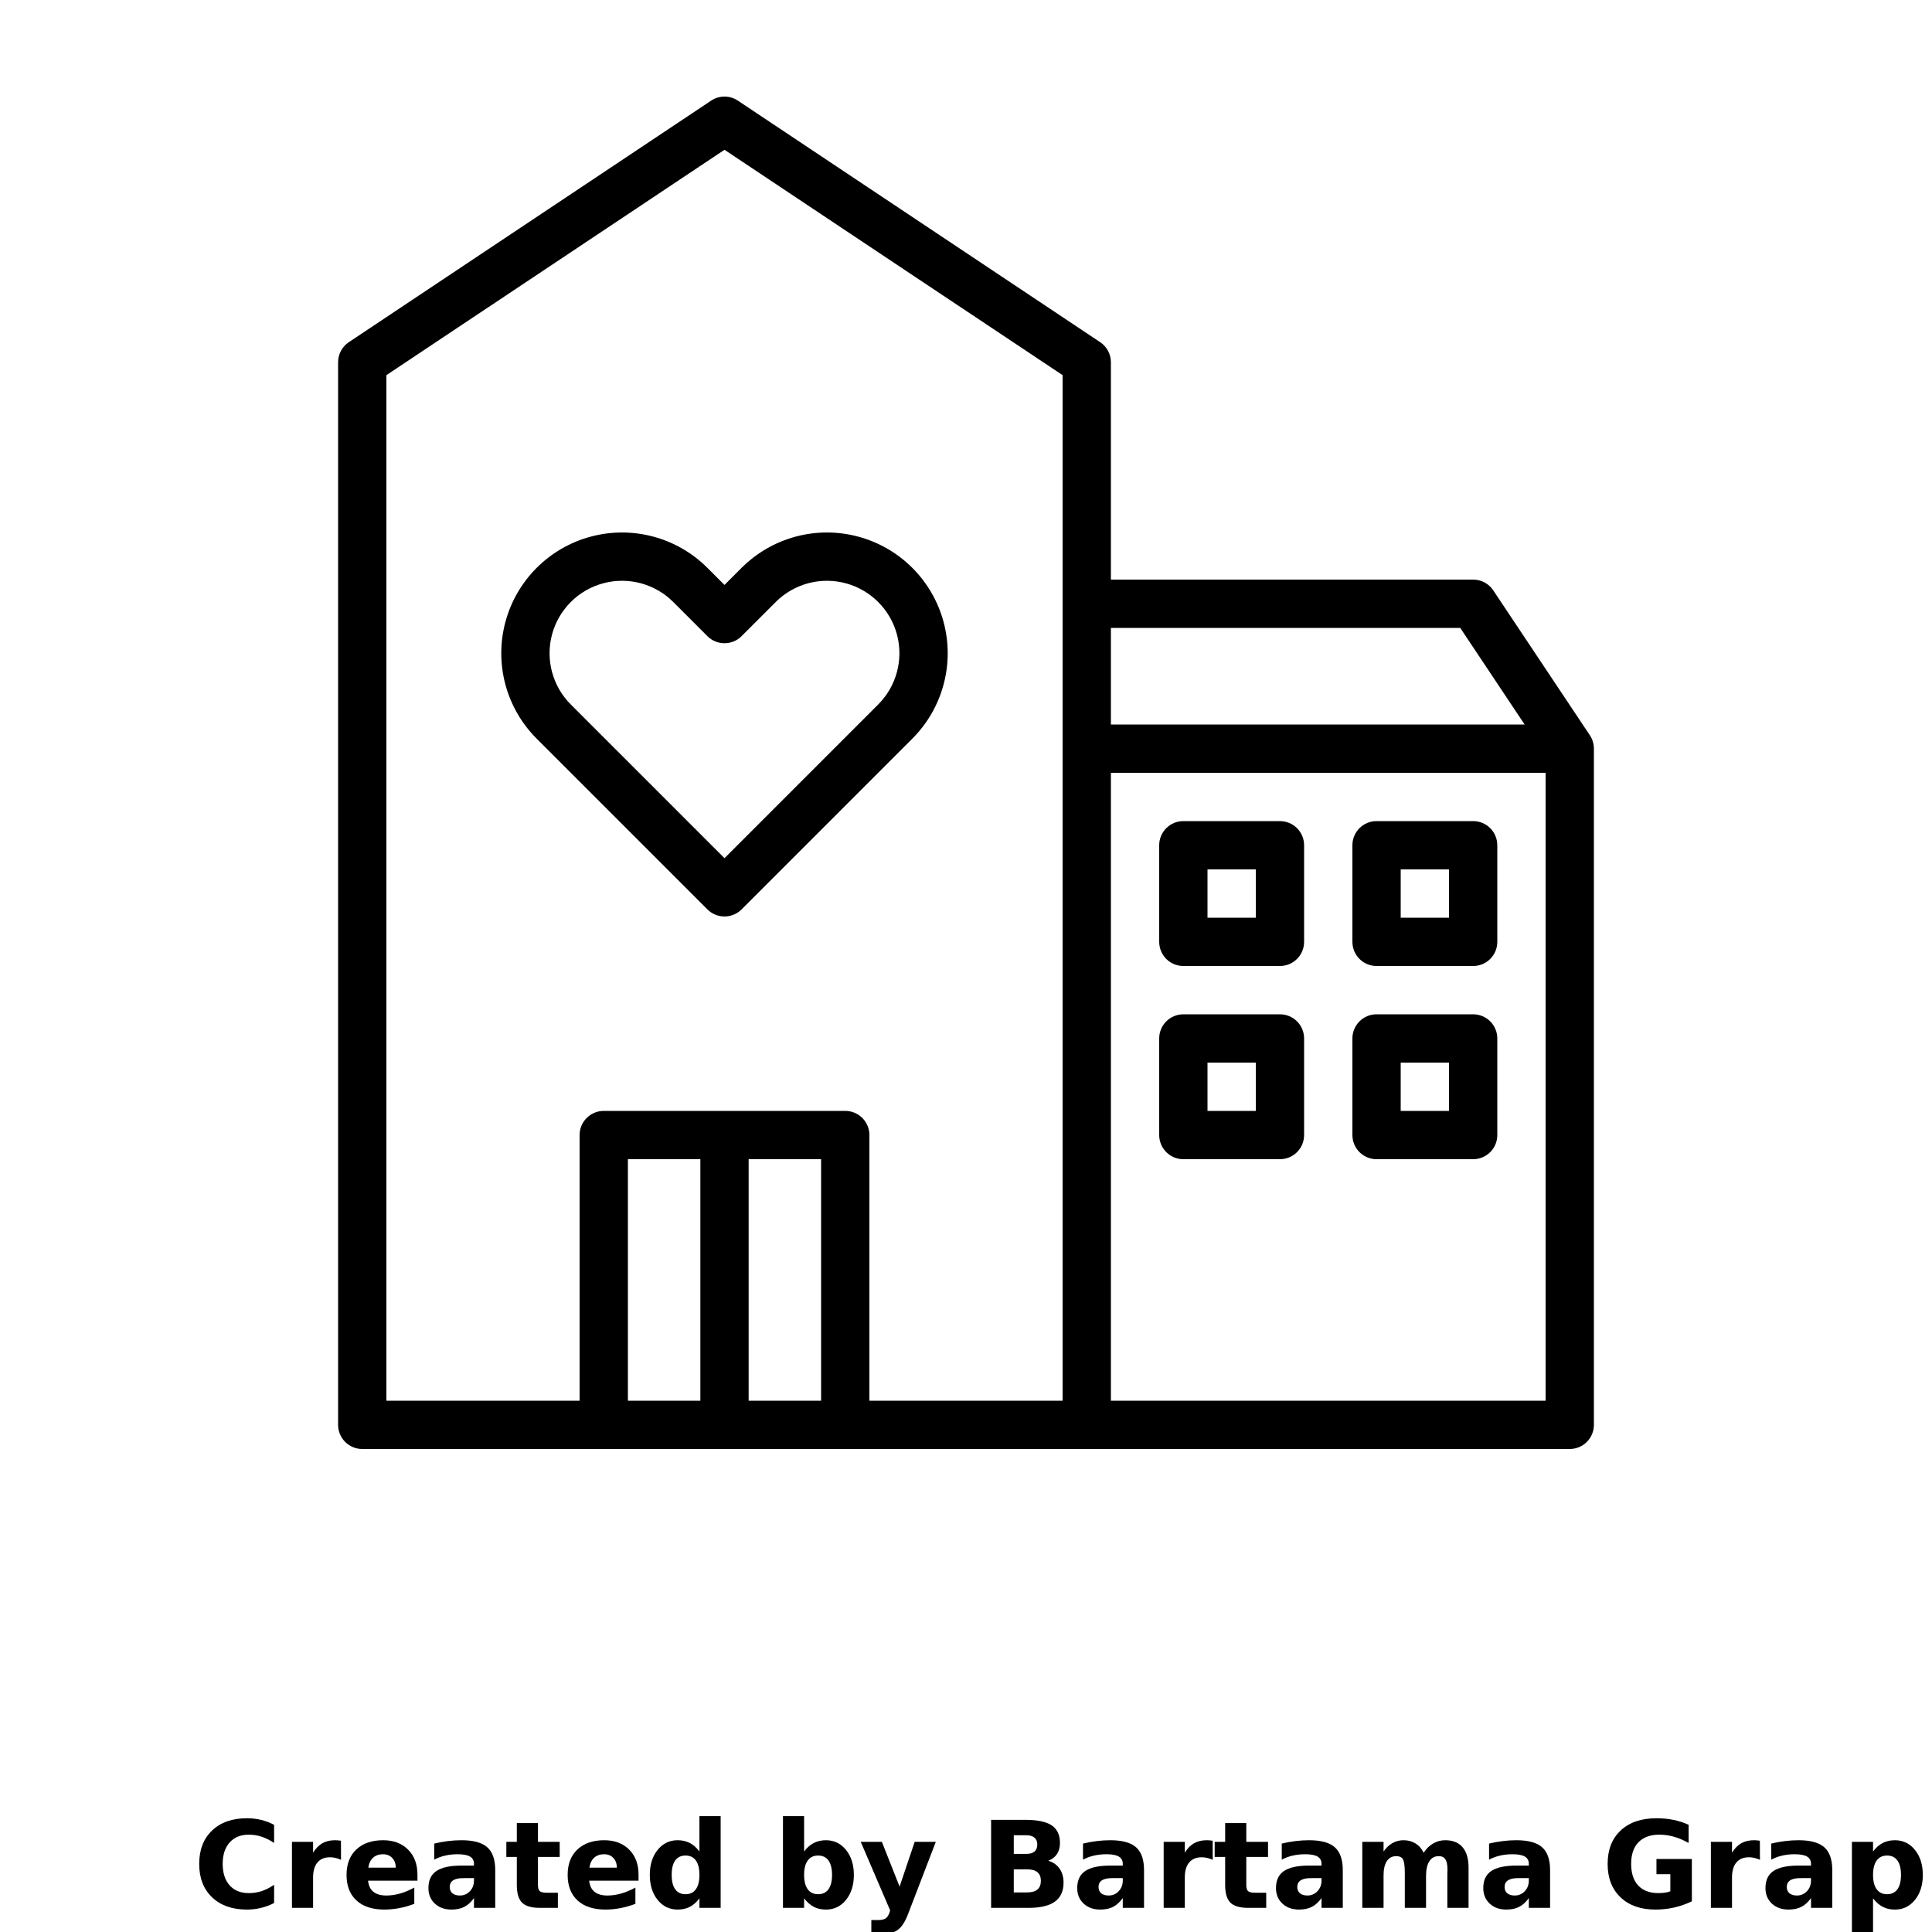 <?xml version="1.0" encoding="UTF-8"?>
<svg width="700pt" height="700pt" version="1.1" viewBox="0 0 700 700" xmlns="http://www.w3.org/2000/svg" xmlns:xlink="http://www.w3.org/1999/xlink">
 <defs>
  <symbol id="l" overflow="visible">
   <path d="m29.312-1.75c-1.512 0.781-3.09 1.371-4.734 1.766-1.637 0.406-3.34 0.609-5.109 0.609-5.312 0-9.527-1.484-12.641-4.453-3.106-2.969-4.656-7-4.656-12.094s1.551-9.125 4.656-12.094c3.113-2.969 7.328-4.453 12.641-4.453 1.77 0 3.473 0.199 5.109 0.594 1.645 0.398 3.223 0.992 4.734 1.781v6.594c-1.531-1.039-3.039-1.801-4.516-2.281-1.48-0.488-3.039-0.734-4.672-0.734-2.938 0-5.246 0.945-6.922 2.828-1.68 1.875-2.516 4.465-2.516 7.766 0 3.293 0.836 5.883 2.516 7.766 1.676 1.875 3.984 2.812 6.922 2.812 1.633 0 3.191-0.238 4.672-0.719 1.477-0.488 2.984-1.254 4.516-2.297z"/>
  </symbol>
  <symbol id="b" overflow="visible">
   <path d="m21.453-17.406c-0.68-0.312-1.352-0.539-2.016-0.688-0.656-0.156-1.32-0.234-1.984-0.234-1.969 0-3.484 0.633-4.547 1.891-1.055 1.262-1.578 3.07-1.578 5.422v11.016h-7.656v-23.922h7.656v3.922c0.977-1.562 2.102-2.703 3.375-3.422 1.281-0.719 2.812-1.078 4.594-1.078 0.25 0 0.523 0.012 0.828 0.031 0.301 0.023 0.734 0.07 1.297 0.141z"/>
  </symbol>
  <symbol id="d" overflow="visible">
   <path d="m27.562-12.031v2.188h-17.891c0.188 1.793 0.832 3.137 1.938 4.031 1.113 0.898 2.672 1.344 4.672 1.344 1.602 0 3.25-0.234 4.938-0.703 1.688-0.477 3.422-1.203 5.203-2.172v5.891c-1.805 0.688-3.609 1.203-5.422 1.547-1.812 0.352-3.621 0.531-5.422 0.531-4.336 0-7.703-1.098-10.109-3.297-2.398-2.207-3.594-5.297-3.594-9.266 0-3.906 1.176-6.973 3.531-9.203 2.363-2.238 5.609-3.359 9.734-3.359 3.758 0 6.769 1.137 9.031 3.406 2.258 2.262 3.391 5.281 3.391 9.062zm-7.859-2.531c0-1.457-0.43-2.629-1.281-3.516-0.844-0.895-1.949-1.344-3.312-1.344-1.492 0-2.699 0.418-3.625 1.25-0.918 0.836-1.492 2.039-1.719 3.609z"/>
  </symbol>
  <symbol id="a" overflow="visible">
   <path d="m14.391-10.766c-1.594 0-2.793 0.273-3.594 0.812-0.805 0.543-1.203 1.34-1.203 2.391 0 0.969 0.32 1.73 0.969 2.281 0.645 0.543 1.547 0.812 2.703 0.812 1.438 0 2.644-0.516 3.625-1.547 0.988-1.031 1.484-2.32 1.484-3.875v-0.875zm11.688-2.891v13.656h-7.703v-3.547c-1.031 1.449-2.188 2.508-3.469 3.172s-2.84 1-4.672 1c-2.481 0-4.496-0.723-6.047-2.172-1.543-1.445-2.312-3.32-2.312-5.625 0-2.812 0.961-4.867 2.891-6.172 1.938-1.312 4.969-1.969 9.094-1.969h4.516v-0.609c0-1.207-0.48-2.094-1.438-2.656-0.949-0.562-2.438-0.844-4.469-0.844-1.637 0-3.156 0.168-4.562 0.5-1.406 0.324-2.719 0.812-3.938 1.469v-5.828c1.645-0.406 3.289-0.707 4.938-0.906 1.656-0.207 3.305-0.312 4.953-0.312 4.32 0 7.438 0.855 9.344 2.562 1.914 1.699 2.875 4.461 2.875 8.281z"/>
  </symbol>
  <symbol id="c" overflow="visible">
   <path d="m12.031-30.719v6.797h7.875v5.469h-7.875v10.141c0 1.117 0.219 1.871 0.656 2.266 0.438 0.387 1.312 0.578 2.625 0.578h3.938v5.469h-6.562c-3.023 0-5.164-0.629-6.422-1.891-1.262-1.258-1.891-3.398-1.891-6.422v-10.141h-3.797v-5.469h3.797v-6.797z"/>
  </symbol>
  <symbol id="h" overflow="visible">
   <path d="m19.953-20.422v-12.812h7.688v33.234h-7.688v-3.453c-1.055 1.406-2.215 2.438-3.484 3.094-1.273 0.656-2.742 0.984-4.406 0.984-2.949 0-5.371-1.172-7.266-3.516-1.887-2.344-2.828-5.359-2.828-9.047s0.941-6.703 2.828-9.047c1.895-2.344 4.316-3.516 7.266-3.516 1.656 0 3.117 0.336 4.391 1 1.281 0.656 2.445 1.684 3.5 3.078zm-5.047 15.484c1.645 0 2.894-0.598 3.75-1.797 0.863-1.195 1.297-2.93 1.297-5.203 0-2.281-0.434-4.019-1.297-5.219-0.855-1.195-2.106-1.797-3.75-1.797-1.625 0-2.871 0.602-3.734 1.797-0.855 1.199-1.281 2.938-1.281 5.219 0 2.273 0.426 4.008 1.281 5.203 0.863 1.199 2.109 1.797 3.734 1.797z"/>
  </symbol>
  <symbol id="g" overflow="visible">
   <path d="m16.406-4.938c1.633 0 2.883-0.598 3.75-1.797 0.863-1.195 1.297-2.93 1.297-5.203 0-2.281-0.434-4.019-1.297-5.219-0.867-1.195-2.117-1.797-3.75-1.797-1.637 0-2.891 0.605-3.766 1.812-0.875 1.199-1.312 2.934-1.312 5.203 0 2.262 0.438 3.996 1.312 5.203 0.875 1.199 2.129 1.797 3.766 1.797zm-5.078-15.484c1.051-1.395 2.219-2.422 3.5-3.078 1.281-0.664 2.754-1 4.422-1 2.945 0 5.367 1.172 7.266 3.516 1.895 2.344 2.844 5.359 2.844 9.047s-0.949 6.703-2.844 9.047c-1.898 2.344-4.32 3.516-7.266 3.516-1.668 0-3.141-0.336-4.422-1s-2.449-1.691-3.5-3.078v3.453h-7.656v-33.234h7.656z"/>
  </symbol>
  <symbol id="f" overflow="visible">
   <path d="m0.531-23.922h7.656l6.422 16.234 5.469-16.234h7.656l-10.062 26.188c-1.012 2.664-2.195 4.523-3.547 5.578-1.344 1.062-3.121 1.594-5.328 1.594h-4.422v-5.016h2.391c1.301 0 2.242-0.211 2.828-0.625 0.594-0.406 1.055-1.148 1.391-2.219l0.203-0.656z"/>
  </symbol>
  <symbol id="e" overflow="visible">
   <path d="m16.797-19.547c1.289 0 2.269-0.281 2.938-0.844 0.676-0.57 1.016-1.414 1.016-2.531 0-1.094-0.34-1.926-1.016-2.5-0.668-0.582-1.648-0.875-2.938-0.875h-4.562v6.75zm0.266 13.953c1.656 0 2.898-0.348 3.734-1.047 0.832-0.695 1.25-1.754 1.25-3.172 0-1.375-0.418-2.406-1.25-3.094-0.824-0.695-2.07-1.047-3.734-1.047h-4.828v8.359zm7.656-11.469c1.758 0.512 3.125 1.461 4.094 2.844 0.969 1.375 1.453 3.07 1.453 5.078 0 3.074-1.043 5.367-3.125 6.875-2.074 1.512-5.231 2.266-9.469 2.266h-13.656v-31.891h12.344c4.426 0 7.633 0.672 9.625 2.016 1.988 1.336 2.984 3.477 2.984 6.422 0 1.555-0.367 2.875-1.094 3.969-0.73 1.086-1.781 1.891-3.156 2.422z"/>
  </symbol>
  <symbol id="k" overflow="visible">
   <path d="m25.844-19.953c0.969-1.477 2.117-2.602 3.453-3.375 1.332-0.781 2.797-1.172 4.391-1.172 2.75 0 4.844 0.852 6.281 2.547 1.438 1.688 2.156 4.152 2.156 7.391v14.562h-7.688v-12.469c0.008-0.188 0.02-0.379 0.031-0.578 0.008-0.195 0.016-0.484 0.016-0.859 0-1.695-0.25-2.926-0.75-3.688-0.5-0.758-1.309-1.141-2.422-1.141-1.449 0-2.57 0.602-3.359 1.797-0.793 1.199-1.203 2.93-1.234 5.188v11.75h-7.688v-12.469c0-2.656-0.23-4.363-0.688-5.125-0.449-0.758-1.258-1.141-2.422-1.141-1.469 0-2.606 0.605-3.406 1.812-0.793 1.199-1.188 2.918-1.188 5.156v11.766h-7.703v-23.922h7.703v3.5c0.938-1.352 2.016-2.367 3.234-3.047 1.219-0.688 2.555-1.031 4.016-1.031 1.656 0 3.113 0.402 4.375 1.203 1.27 0.793 2.234 1.906 2.891 3.344z"/>
  </symbol>
  <symbol id="j" overflow="visible">
   <path d="m32.688-2.375c-2.055 1-4.184 1.75-6.391 2.25-2.211 0.5-4.484 0.75-6.828 0.75-5.312 0-9.527-1.484-12.641-4.453-3.106-2.969-4.656-7-4.656-12.094 0-5.133 1.578-9.176 4.734-12.125 3.164-2.945 7.5-4.422 13-4.422 2.125 0 4.156 0.199 6.094 0.594 1.945 0.398 3.785 0.992 5.516 1.781v6.594c-1.781-1.008-3.555-1.766-5.312-2.266-1.762-0.5-3.527-0.75-5.297-0.75-3.273 0-5.793 0.918-7.562 2.75-1.773 1.836-2.656 4.449-2.656 7.844 0 3.375 0.852 5.984 2.562 7.828 1.707 1.836 4.133 2.75 7.281 2.75 0.852 0 1.645-0.051 2.375-0.156 0.738-0.102 1.398-0.27 1.984-0.5v-6.203h-5.031v-5.5h12.828z"/>
  </symbol>
  <symbol id="i" overflow="visible">
   <path d="m11.328-3.453v12.547h-7.656v-33.016h7.656v3.5c1.051-1.395 2.219-2.422 3.5-3.078 1.281-0.664 2.754-1 4.422-1 2.945 0 5.367 1.172 7.266 3.516 1.895 2.344 2.844 5.359 2.844 9.047s-0.949 6.703-2.844 9.047c-1.898 2.344-4.32 3.516-7.266 3.516-1.668 0-3.141-0.336-4.422-1s-2.449-1.691-3.5-3.078zm5.078-15.5c-1.637 0-2.891 0.605-3.766 1.812-0.875 1.199-1.312 2.934-1.312 5.203 0 2.262 0.438 3.996 1.312 5.203 0.875 1.199 2.129 1.797 3.766 1.797 1.633 0 2.883-0.598 3.75-1.797 0.863-1.195 1.297-2.93 1.297-5.203 0-2.281-0.434-4.019-1.297-5.219-0.867-1.195-2.117-1.797-3.75-1.797z"/>
  </symbol>
 </defs>
 <g>
  <path d="m576.03 266.39-35-52.5c-1.625-2.434-4.356-3.894-7.281-3.894h-131.25v-78.75c0-2.926-1.461-5.656-3.894-7.281l-131.25-87.5c-2.938-1.965-6.773-1.965-9.711 0l-131.25 87.5c-2.434 1.625-3.894 4.356-3.894 7.281v385c0 2.32 0.922 4.547 2.562 6.188s3.867 2.562 6.188 2.562h437.5c2.32 0 4.547-0.922 6.188-2.562s2.562-3.867 2.562-6.188v-245c0-1.727-0.512-3.418-1.469-4.856zm-322.28 241.11h-26.25v-87.5h26.25zm43.75 0h-26.25v-87.5h26.25zm87.5-288.75v288.75h-70v-96.25c0-2.32-0.922-4.547-2.562-6.188s-3.867-2.562-6.188-2.562h-87.5c-4.832 0-8.75 3.918-8.75 8.75v96.25h-70v-371.57l122.5-81.664 122.5 81.664zm17.5 8.75h126.57l23.332 35h-149.9zm157.5 280h-157.5v-227.5h157.5zm-131.25-87.5h35c2.32 0 4.547-0.922 6.188-2.562s2.562-3.867 2.562-6.188v-35c0-2.32-0.922-4.547-2.562-6.188s-3.867-2.562-6.188-2.562h-35c-4.832 0-8.75 3.918-8.75 8.75v35c0 2.32 0.922 4.547 2.562 6.188s3.867 2.562 6.188 2.562zm8.75-35h17.5v17.5h-17.5zm61.25 35h35c2.32 0 4.547-0.922 6.188-2.562s2.562-3.867 2.562-6.188v-35c0-2.32-0.922-4.547-2.562-6.188s-3.867-2.562-6.188-2.562h-35c-4.832 0-8.75 3.918-8.75 8.75v35c0 2.32 0.922 4.547 2.562 6.188s3.867 2.562 6.188 2.562zm8.75-35h17.5v17.5h-17.5zm-78.75-35h35c2.32 0 4.547-0.922 6.188-2.562s2.562-3.867 2.562-6.188v-35c0-2.32-0.922-4.547-2.562-6.188s-3.867-2.562-6.188-2.562h-35c-4.832 0-8.75 3.918-8.75 8.75v35c0 2.32 0.922 4.547 2.562 6.188s3.867 2.562 6.188 2.562zm8.75-35h17.5v17.5h-17.5zm61.25 35h35c2.32 0 4.547-0.922 6.188-2.562s2.562-3.867 2.562-6.188v-35c0-2.32-0.922-4.547-2.562-6.188s-3.867-2.562-6.188-2.562h-35c-4.832 0-8.75 3.918-8.75 8.75v35c0 2.32 0.922 4.547 2.562 6.188s3.867 2.562 6.188 2.562zm8.75-35h17.5v17.5h-17.5zm-251.19-109.25c-11.051-11.055-27.16-15.371-42.258-11.324-15.102 4.047-26.895 15.84-30.938 30.938-4.047 15.098 0.27 31.207 11.324 42.258l61.875 61.875h-0.004c1.641 1.641 3.867 2.562 6.188 2.562s4.547-0.922 6.188-2.562l61.875-61.875h-0.004c11.055-11.051 15.371-27.16 11.324-42.258-4.043-15.098-15.836-26.891-30.938-30.938-15.098-4.047-31.207 0.27-42.258 11.324l-6.188 6.188zm24.746 12.375v-0.004c6.633-6.633 16.301-9.223 25.359-6.793 9.059 2.426 16.137 9.504 18.566 18.562 2.426 9.062-0.164 18.727-6.797 25.359l-55.688 55.688-55.688-55.688c-6.633-6.633-9.223-16.297-6.797-25.359 2.43-9.059 9.508-16.137 18.566-18.562 9.059-2.43 18.727 0.16 25.359 6.793l12.375 12.375h-0.004c3.418 3.414 8.957 3.414 12.375 0z"/>
  <use x="70" y="691.25" xlink:href="#l"/>
  <use x="102.109" y="691.25" xlink:href="#b"/>
  <use x="123.684" y="691.25" xlink:href="#d"/>
  <use x="153.355" y="691.25" xlink:href="#a"/>
  <use x="182.879" y="691.25" xlink:href="#c"/>
  <use x="203.793" y="691.25" xlink:href="#d"/>
  <use x="233.465" y="691.25" xlink:href="#h"/>
  <use x="280.012" y="691.25" xlink:href="#g"/>
  <use x="311.328" y="691.25" xlink:href="#f"/>
  <use x="355.078" y="691.25" xlink:href="#e"/>
  <use x="388.426" y="691.25" xlink:href="#a"/>
  <use x="417.949" y="691.25" xlink:href="#b"/>
  <use x="439.523" y="691.25" xlink:href="#c"/>
  <use x="460.438" y="691.25" xlink:href="#a"/>
  <use x="489.961" y="691.25" xlink:href="#k"/>
  <use x="535.547" y="691.25" xlink:href="#a"/>
  <use x="580.305" y="691.25" xlink:href="#j"/>
  <use x="616.211" y="691.25" xlink:href="#b"/>
  <use x="637.789" y="691.25" xlink:href="#a"/>
  <use x="667.312" y="691.25" xlink:href="#i"/>
 </g>
</svg>
